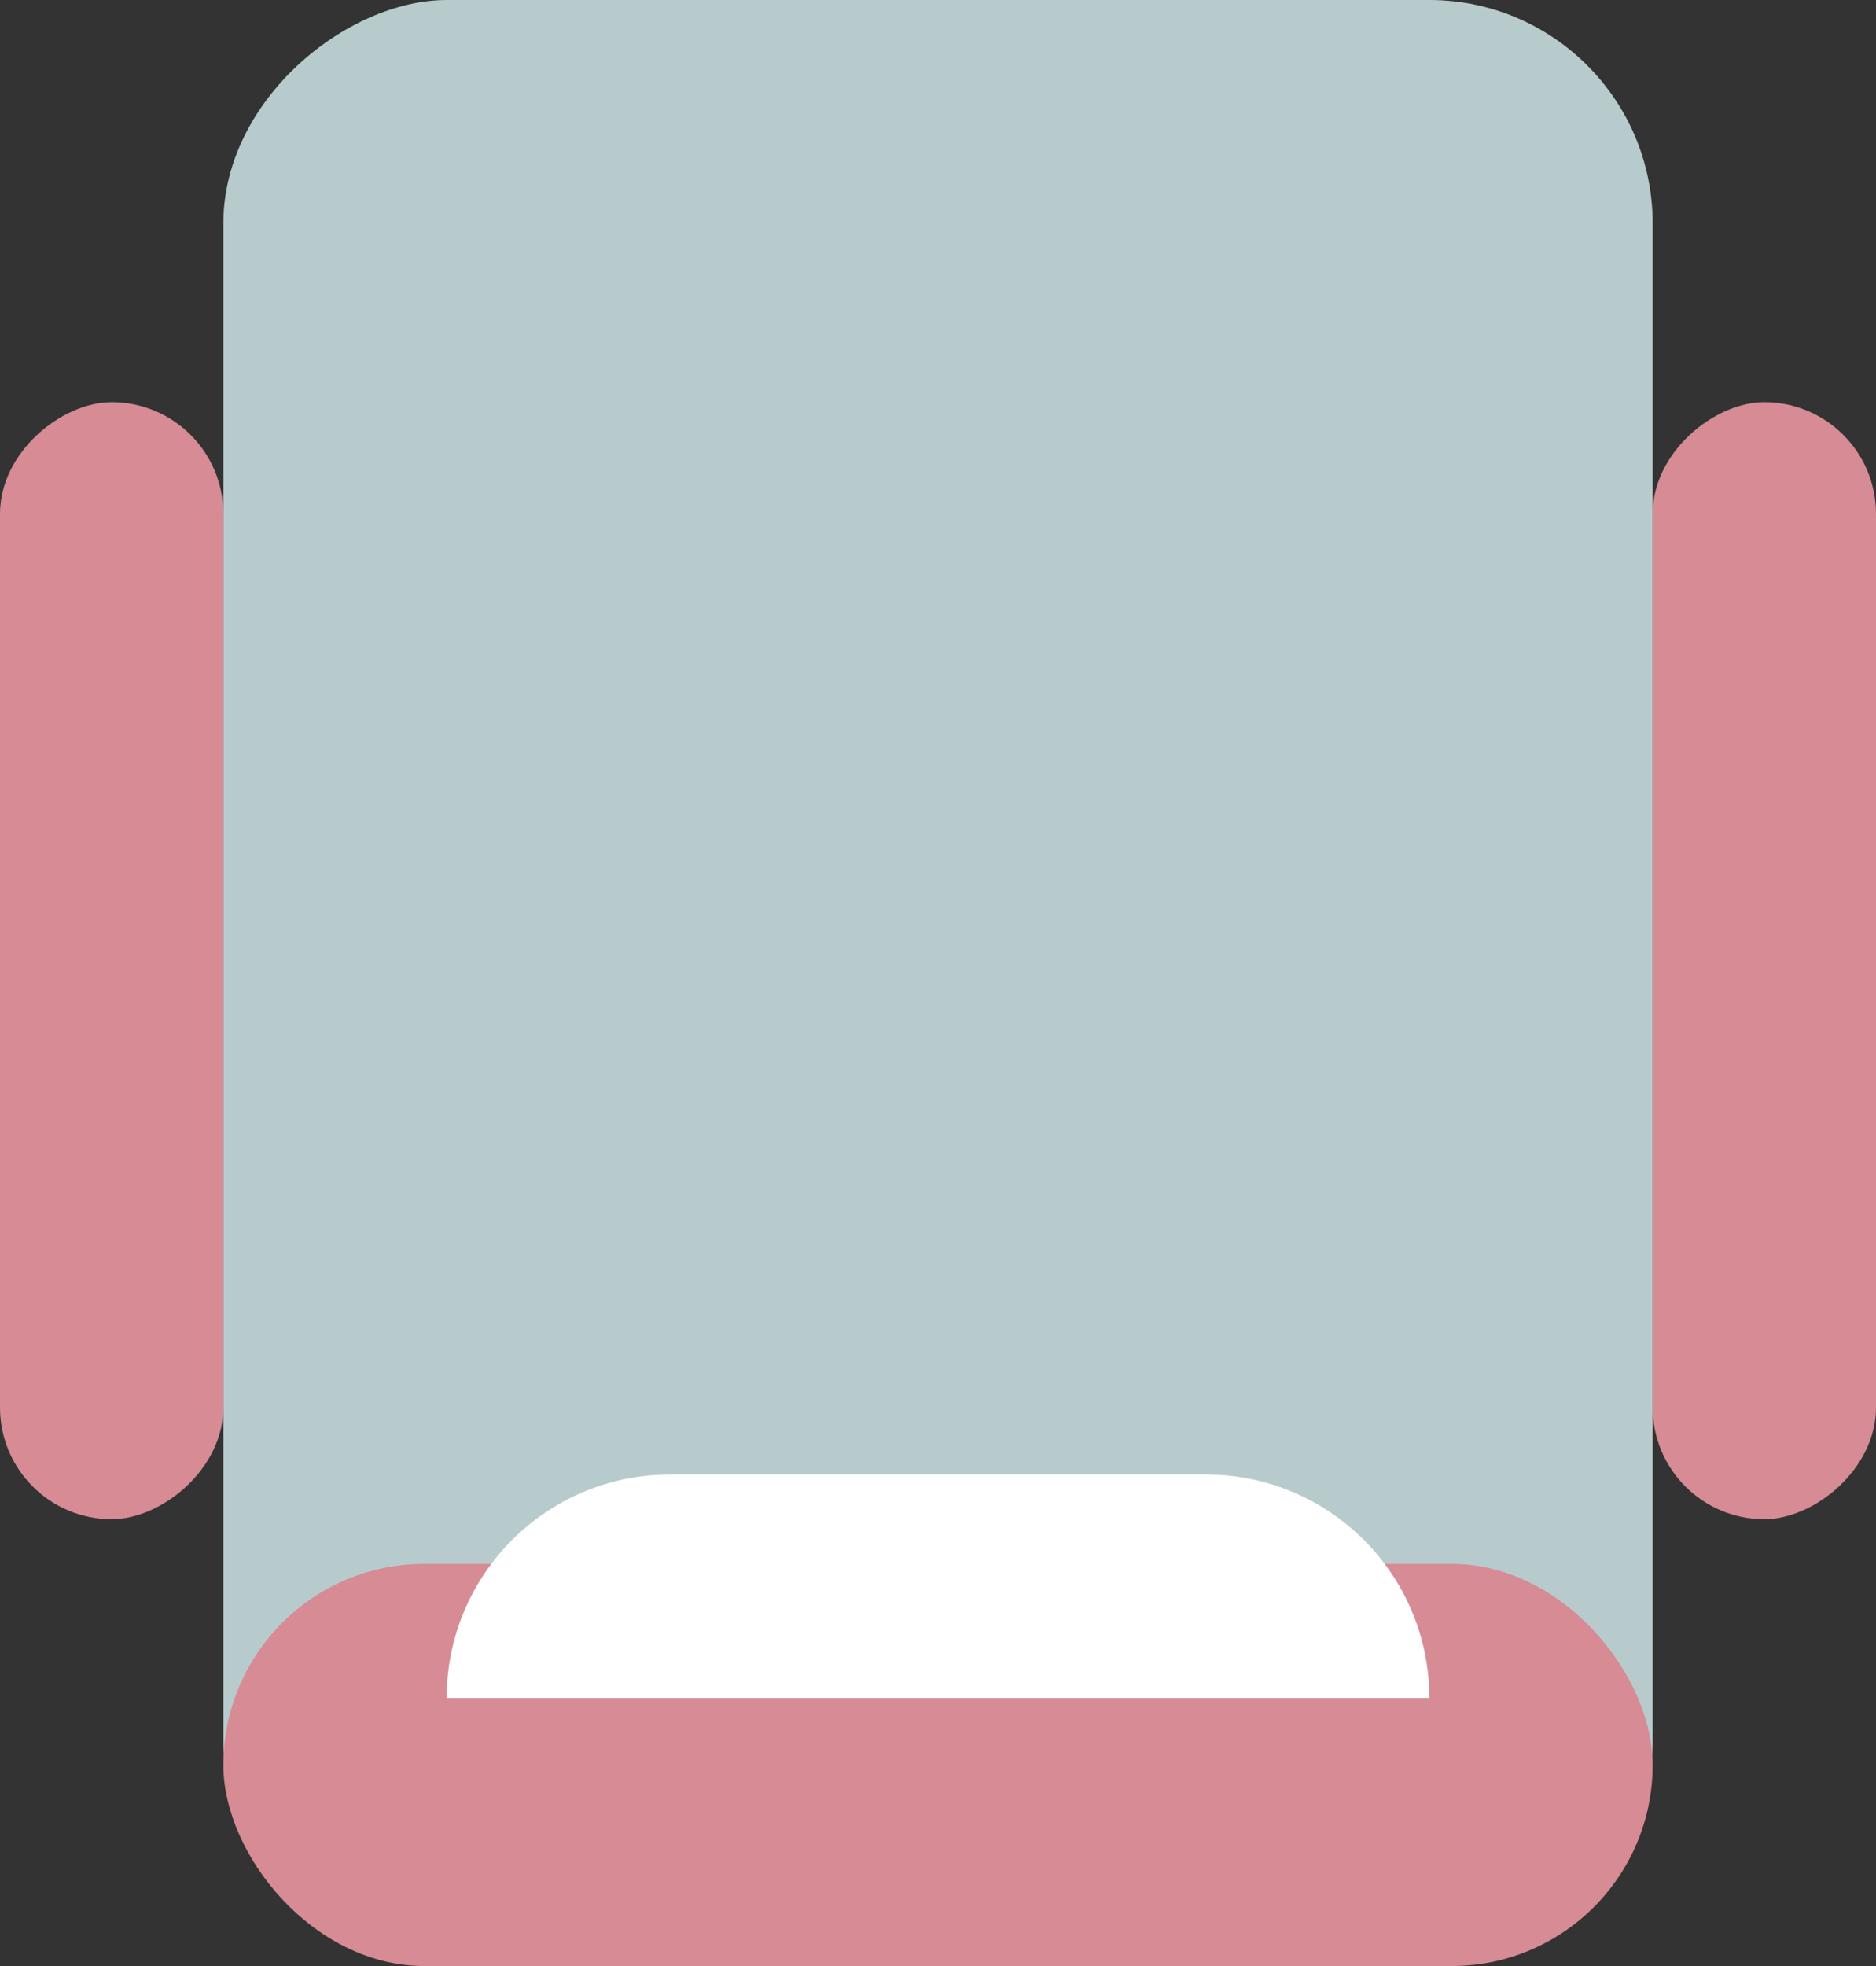 <svg width="42" height="44" viewBox="0 0 42 44" fill="none" xmlns="http://www.w3.org/2000/svg">
	<rect x="0" y="0" width="42" height="44" fill="#333333" stroke="none"/>
	<rect x="37" width="44" height="32" rx="5" transform="rotate(90 37 0)" fill="#B8CBCC"/>
	<rect x="42" y="9" width="25" height="5" rx="2.5" transform="rotate(90 42 9)" fill="#D68B95"/>
	<rect x="5" y="9" width="25" height="5" rx="2.5" transform="rotate(90 5 9)" fill="#D68B95"/>
	<rect x="37" y="44" width="32" height="9" rx="4.5" transform="rotate(-180 37 44)" fill="#D68B95"/>
	<path d="M10 38C10 35.239 12.239 33 15 33L27 33C29.761 33 32 35.239 32 38L10 38Z" fill="white"/>
</svg>